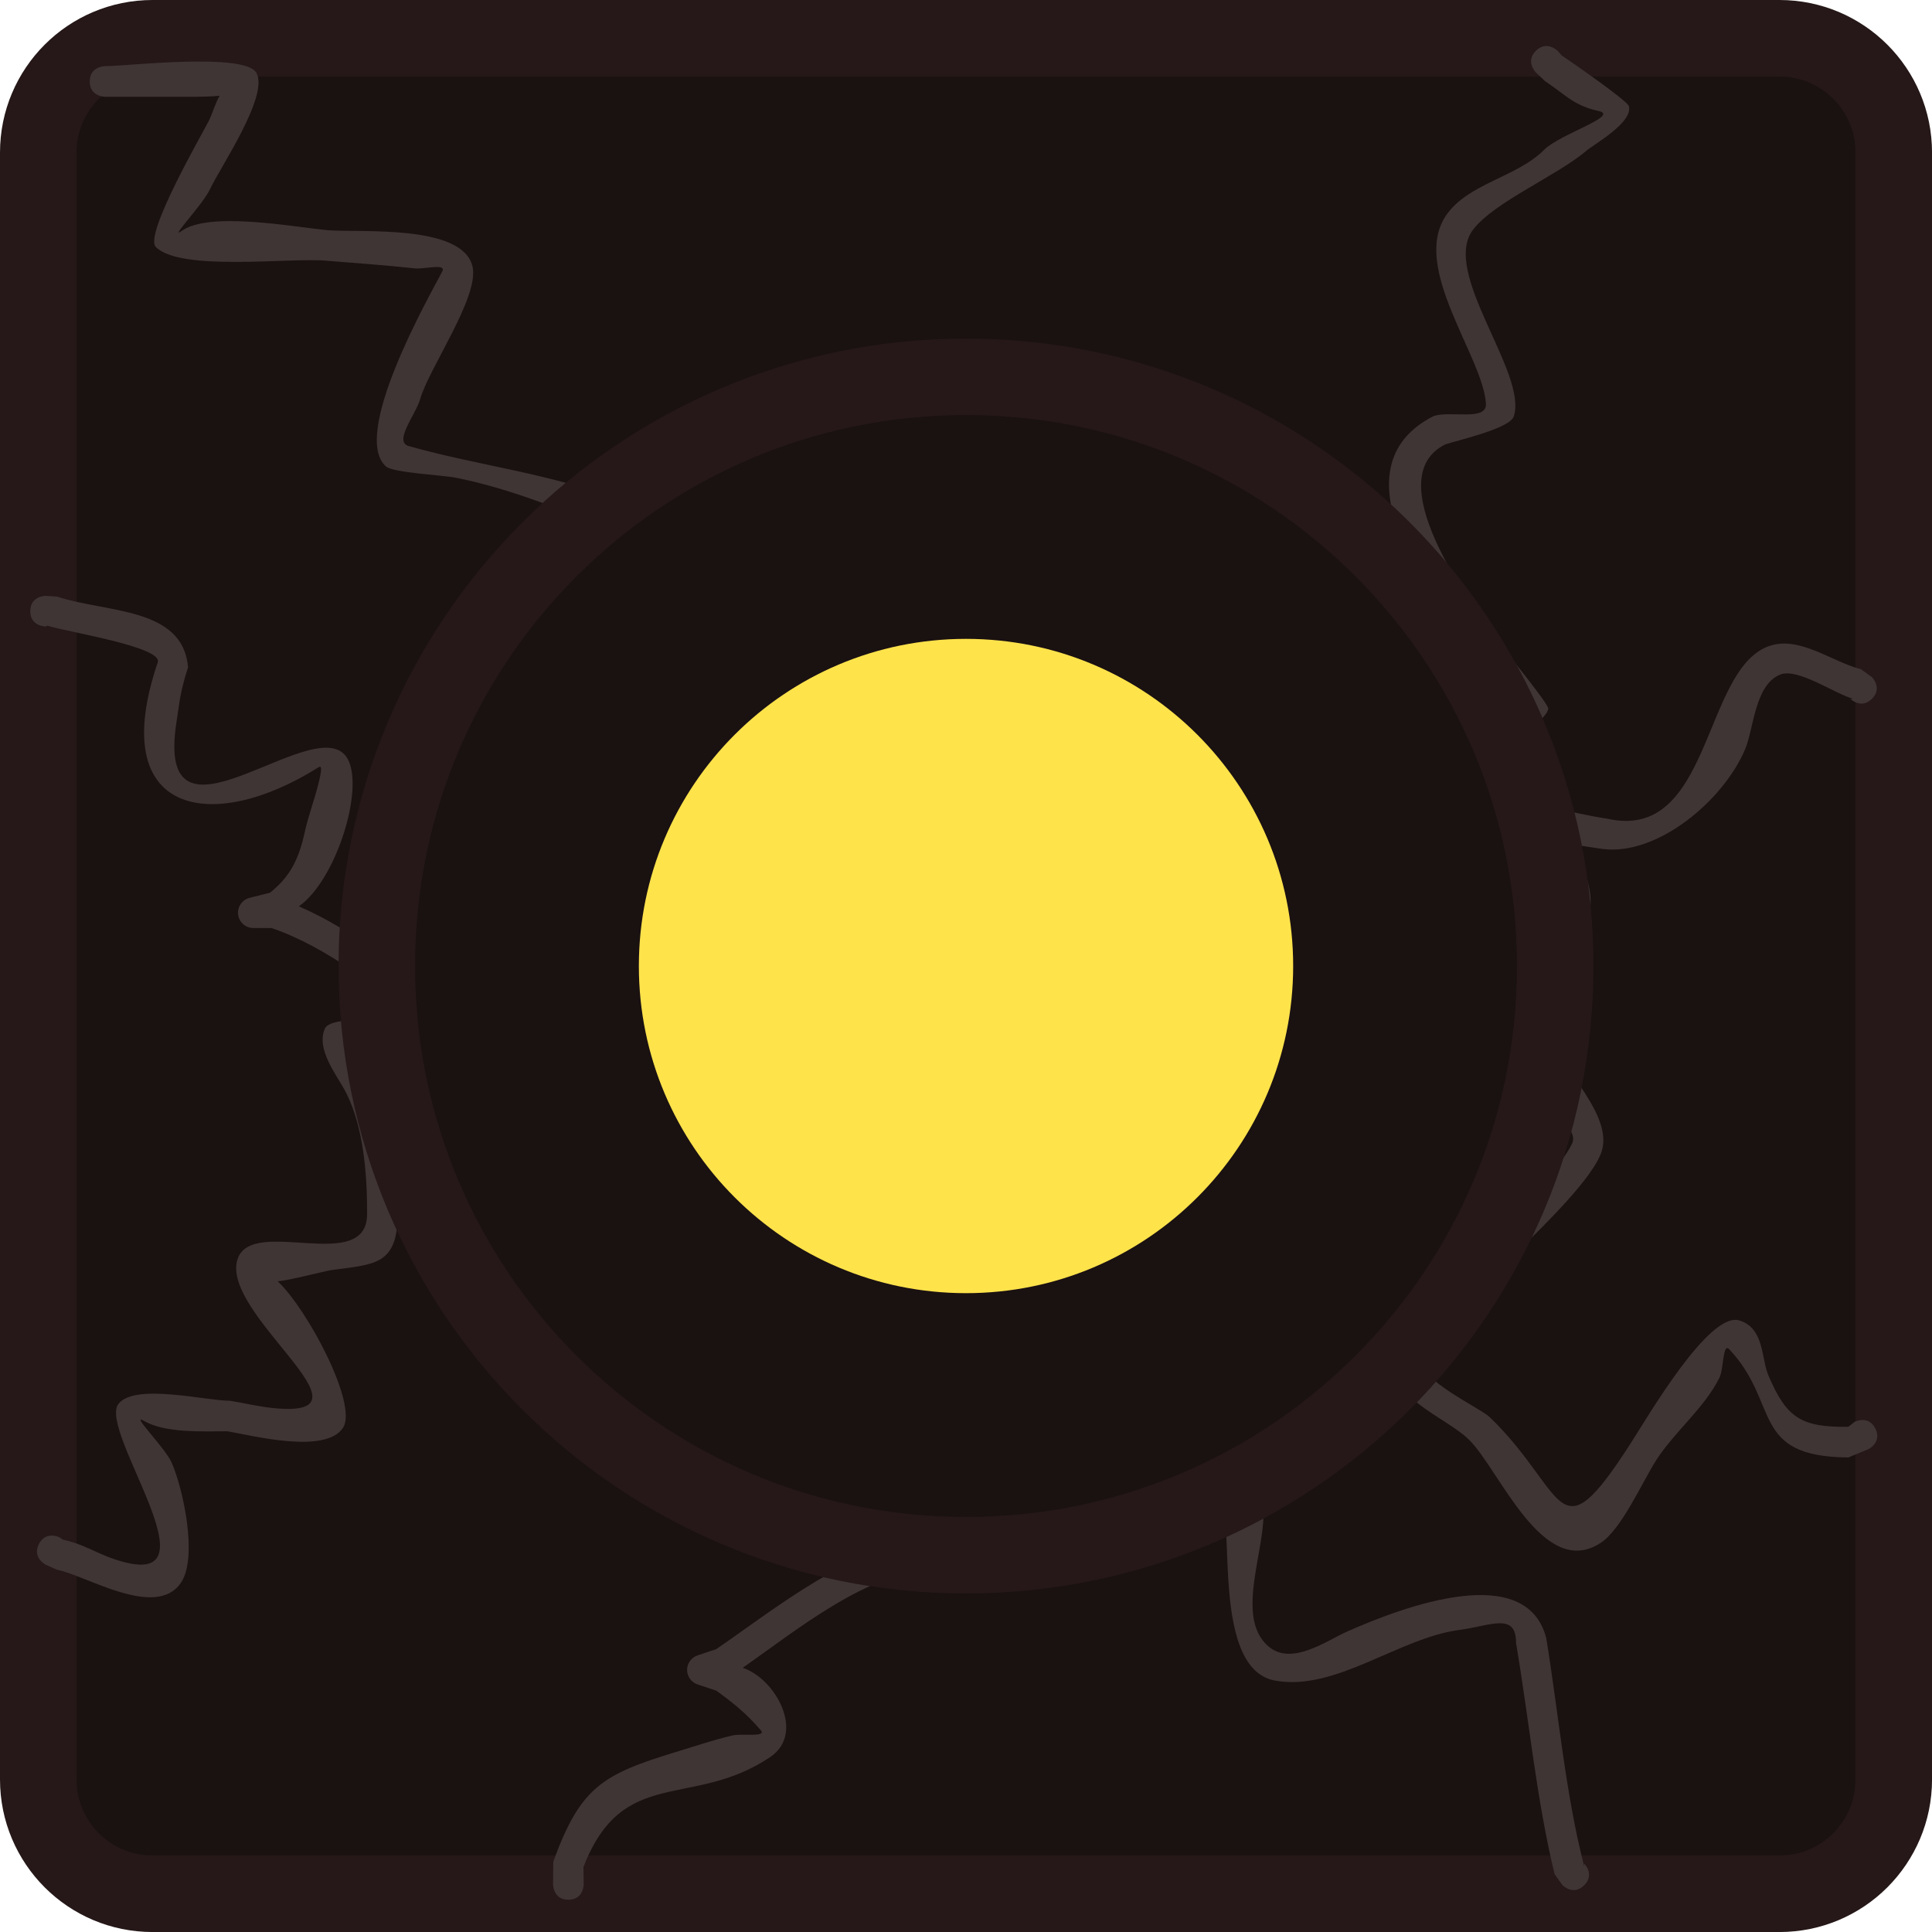 <svg version="1.1" xmlns="http://www.w3.org/2000/svg" xmlns:xlink="http://www.w3.org/1999/xlink" width="63.077" height="63.077" viewBox="0,0,63.077,63.077"><g transform="translate(-208.461,-148.461)"><g data-paper-data="{&quot;isPaintingLayer&quot;:true}" fill-rule="nonzero" stroke-linecap="butt" stroke-linejoin="miter" stroke-miterlimit="10" stroke-dasharray="" stroke-dashoffset="0" style="mix-blend-mode: normal"><path d="M213.441,210.289c-2.06,0 -3.73,-1.67 -3.73,-3.73v-53.118c0,-2.06 1.67,-3.73 3.73,-3.73h53.118c2.06,0 3.73,1.67 3.73,3.73v53.118c0,2.06 -1.67,3.73 -3.73,3.73z" fill="#1a1111" stroke="#261818" stroke-width="2.5"/><path d="M209.45,168.414c0,-0.5 0.5,-0.5 0.5,-0.5l0.377,0.026c1.597,0.532 4.105,0.33 4.274,2.305c-0.136,0.416 -0.244,0.844 -0.302,1.277c-0.043,0.319 -0.103,0.637 -0.13,0.958c-0.337,3.983 4.739,-0.954 5.652,0.775c0.53,1.004 -0.399,3.958 -1.603,4.796c1.861,0.804 3.371,2.157 5.141,3.161c0.901,-1.051 2.204,-3.343 2.355,-3.961c-0.001,-0.374 -0.416,-1.791 -0.334,-2.021c0.992,-2.79 5.618,-3.41 4.749,-6.863c-0.198,-0.788 -0.334,-2.089 -1.167,-2.341c0,0 -0.171,-0.068 -0.264,-0.226l-0.225,-0.019c-1.691,-0.675 -3.345,-1.369 -5.143,-1.726c-0.393,-0.078 -2.034,-0.162 -2.261,-0.359c-1.171,-1.014 1.365,-5.488 1.834,-6.377c0.141,-0.267 -0.599,-0.064 -0.899,-0.096c-0.97,-0.105 -1.944,-0.174 -2.917,-0.252c-1.134,-0.104 -4.749,0.363 -5.54,-0.448c-0.391,-0.401 1.536,-3.725 1.734,-4.12c0.107,-0.214 0.212,-0.582 0.351,-0.816c-0.259,0.025 -0.57,0.034 -0.741,0.034c-1,0 -2,0 -3,0c0,0 -0.5,0 -0.5,-0.5c0,-0.5 0.5,-0.5 0.5,-0.5c0.718,0 4.563,-0.457 4.942,0.22c0.42,0.748 -1.202,3.114 -1.517,3.799c-0.228,0.497 -1.365,1.677 -0.92,1.359c0.913,-0.651 3.671,-0.122 4.774,-0.022c1.067,0.085 4.393,-0.202 4.718,1.184c0.231,0.986 -1.417,3.31 -1.709,4.331c-0.145,0.505 -0.879,1.388 -0.374,1.532c2.332,0.661 4.671,0.886 7.037,1.831l0.059,-0.036c0,0 0.353,0 0.466,0.297c0.946,0.442 1.138,0.987 1.477,2.002c1.562,4.681 -2.79,4.933 -4.484,8.306c-0.296,0.59 0.347,1.29 0.346,1.95c-0.192,0.76 -1.054,2.416 -1.976,3.686c1.877,0.485 3.485,1.625 5.532,1.974h0.484v0c0.276,0 0.5,0.224 0.5,0.5c0,0.114 -0.038,0.22 -0.103,0.304l-0.24,0.32c-0.494,1.702 -0.553,3.581 -0.557,5.331c-0.001,0.474 -0.563,1.187 -0.147,1.413c0.57,0.31 2.339,-0.611 2.844,-0.767c2.108,-0.652 4.224,-0.923 6.425,-0.923c2.018,0.367 0.012,5.429 -0.249,7.141c-0.121,0.796 -0.937,1.954 -0.267,2.402c0.305,0.204 2.07,-0.322 2.394,-0.416c2.109,-0.615 4.21,-1.231 6.324,-1.814c1.312,-5.376 0.514,-10.898 2.165,-16.313c1.29,-0.272 3.373,0.513 4.505,-0.258c1.135,-0.773 -1.059,-4.417 0.164,-5.178c0.118,-0.073 0.249,-0.133 0.393,-0.181c-0.148,0.034 -0.367,0.026 -0.522,-0.234c-0.257,-0.429 0.171,-0.686 0.171,-0.686c0.843,-0.505 1.6,-1.014 2.321,-1.686c0.323,-0.301 1.475,-0.307 1.169,-0.626c-1.898,-1.978 -6.592,-7.383 -2.768,-9.318c0.554,-0.186 1.742,0.179 1.707,-0.405c-0.092,-1.529 -2.457,-4.435 -1.306,-6.139c0.71,-1.053 2.308,-1.246 3.207,-2.15c0.513,-0.516 2.489,-1.111 1.778,-1.266c-0.816,-0.177 -1.053,-0.514 -1.753,-0.977l-0.295,-0.281c0,0 -0.354,-0.354 0,-0.707c0.354,-0.354 0.707,0 0.707,0l0.143,0.156c0.311,0.208 2.135,1.472 2.185,1.649c0.149,0.529 -1.134,1.243 -1.381,1.454c-0.967,0.822 -2.992,1.664 -3.697,2.569c-1.088,1.395 1.796,4.7 1.319,6.113c-0.132,0.391 -1.825,0.773 -2.231,0.908c-2.179,1.073 0.688,5.093 1.94,6.711c0.2,0.259 1.424,1.771 1.418,1.913c-0.02,0.557 -3.42,2.622 -3.949,2.939c0,0 -0.026,0.016 -0.07,0.033c0.83,-0.241 2.01,-0.121 3.151,0.079c0.036,-0.037 0.081,-0.071 0.138,-0.103c0.437,-0.243 0.68,0.194 0.68,0.194c0.013,0.024 0.027,0.048 0.041,0.073c0.753,0.153 1.44,0.311 1.936,0.382c3.401,0.771 3.107,-4.84 5.266,-5.63c0.999,-0.366 2.09,0.521 3.015,0.749l0.361,0.26c0,0 0.354,0.354 0,0.707c-0.354,0.354 -0.707,0 -0.707,0l0.104,0.003c-0.575,-0.146 -1.816,-1.024 -2.39,-0.795c-0.834,0.333 -0.867,1.772 -1.146,2.434c-0.706,1.677 -2.865,3.492 -4.655,3.26c-0.346,-0.049 -0.695,-0.103 -1.044,-0.158c0.45,0.777 0.825,1.638 0.574,2.385c-0.5,1.489 -1.951,1.378 -1.521,3.375c0.26,1.211 2.362,2.946 1.967,4.252c-0.263,0.871 -1.925,2.466 -2.591,3.134c-0.745,0.745 -3.145,2.665 -3.316,3.644c-0.121,0.693 1.92,1.602 2.255,1.927c2.532,2.456 2.157,4.635 4.585,0.858c0.569,-0.882 2.565,-4.325 3.555,-4.024c0.821,0.25 0.712,1.242 0.951,1.802c0.595,1.389 1.071,1.689 2.606,1.671l0.214,-0.166c0,0 0.447,-0.224 0.671,0.224c0.224,0.447 -0.224,0.671 -0.224,0.671l-0.661,0.272c-3.219,-0.028 -2.218,-1.76 -3.882,-3.528c-0.223,-0.236 -0.178,0.628 -0.322,0.919c-0.488,0.991 -1.471,1.768 -2.068,2.7c-0.447,0.695 -1.124,2.242 -1.803,2.692c-1.885,1.248 -3.308,-2.37 -4.295,-3.351c-0.799,-0.794 -2.736,-1.365 -2.558,-2.886c0.144,-1.228 2.728,-3.275 3.584,-4.131c0.663,-0.661 1.942,-1.861 2.324,-2.656c0.194,-0.403 -0.417,-0.793 -0.617,-1.193c-0.657,-1.313 -1.428,-2.216 -1.364,-3.76c0.07,-1.694 1.169,-1.566 1.552,-2.735c0.2,-0.61 -0.419,-1.577 -0.889,-2.292c-1.117,-0.163 -2.239,-0.29 -3.348,-0.26c-0.555,0.015 0.278,1.081 0.32,1.634c0.058,0.757 0.168,2.001 -0.012,2.72c-0.538,2.145 -3.451,1.042 -4.905,1.02c0.061,1.769 -0.869,3.849 -1.135,5.627c-0.494,3.293 0.019,6.662 -0.686,9.933c2.395,0.459 -0.423,4.336 1.173,5.715c0.754,0.651 1.903,-0.189 2.559,-0.48c1.95,-0.865 5.861,-2.291 6.511,0.208c0.407,2.488 0.623,5.068 1.243,7.468l-0.003,-0.104c0,0 0.354,0.354 0,0.707c-0.354,0.354 -0.707,0 -0.707,0l-0.26,-0.361c-0.596,-2.451 -0.83,-5.021 -1.259,-7.546c0.008,-1.017 -0.828,-0.564 -1.853,-0.429c-1.973,0.26 -4.051,2.02 -6.02,1.653c-2.296,-0.427 -1.098,-6.311 -1.972,-5.891c-2.449,0.675 -5,1.782 -7.512,2.162c-0.174,0.026 -0.806,0.02 -1.373,-0.011c-0.147,0.175 -0.395,0.175 -0.395,0.175c-1.967,-0.04 -4.407,1.948 -6.122,3.149c1.062,0.347 2.061,2.128 0.898,2.912c-2.543,1.716 -4.808,0.253 -6.099,3.592l0.008,0.567c0,0 0,0.5 -0.5,0.5c-0.5,0 -0.5,-0.5 -0.5,-0.5l0.008,-0.746c0.881,-2.412 1.579,-2.84 3.993,-3.574c0.614,-0.187 1.224,-0.393 1.848,-0.542c0.308,-0.074 1.141,0.068 0.934,-0.171c-0.468,-0.54 -0.871,-0.87 -1.452,-1.291l-0.602,-0.201c-0.204,-0.063 -0.353,-0.253 -0.353,-0.478c0,-0.225 0.149,-0.415 0.353,-0.478l0.597,-0.199c1.682,-1.15 3.955,-2.984 6.103,-3.439c-0.354,-1.6 0.784,-5.289 1.003,-6.321c0.101,-0.477 0.75,-2.559 0.52,-2.335c-2.417,-0.001 -4.685,0.372 -6.968,1.179c-0.655,0.231 -2.349,0.778 -3.008,0.219c-0.19,-0.161 -0.146,-1.883 -0.146,-2.122c0.002,-0.909 -0.12,-4.504 0.633,-5.492c-2.065,-0.404 -3.816,-1.663 -5.735,-2.023c-0.002,0.069 -0.02,0.147 -0.063,0.232c-0.224,0.447 -0.671,0.224 -0.671,0.224c-0.002,-0.001 -0.004,-0.002 -0.006,-0.003c-0.154,0.12 -0.301,0.208 -0.437,0.258c-0.672,0.244 -1.423,0.149 -2.121,0.149c-0.36,0 -1.292,-0.488 -1.058,-0.215c1.292,1.501 1.554,3.538 1.558,5.468c-0.009,1.689 -0.749,1.652 -2.159,1.843c-0.23,0.031 -1.366,0.337 -1.761,0.367c0.993,0.939 2.619,4.026 2.135,4.778c-0.569,0.885 -2.991,0.251 -3.775,0.119c-0.819,-0.001 -2.027,0.067 -2.727,-0.34c-0.472,-0.274 0.684,0.865 0.905,1.364c0.366,0.827 0.87,3.094 0.299,3.926c-0.821,1.197 -3.092,-0.247 -4.041,-0.429l-0.37,-0.165c0,0 -0.447,-0.224 -0.224,-0.671c0.224,-0.447 0.671,-0.224 0.671,-0.224l0.119,0.079c0.642,0.133 1.058,0.425 1.655,0.629c3.648,1.247 -0.557,-4.191 0.158,-5.07c0.549,-0.675 2.84,-0.095 3.637,-0.096c0.49,0.081 0.974,0.2 1.469,0.245c3.543,0.324 -1.814,-3.083 -1.22,-4.871c0.472,-1.421 4.242,0.533 4.228,-1.485c0.003,-1.256 -0.112,-2.808 -0.681,-3.936c-0.287,-0.569 -0.999,-1.405 -0.699,-2.101c0.201,-0.465 2.329,-0.237 3.303,-0.269c-1.669,-1.053 -3.169,-2.375 -5.043,-3.017h-0.595c-0.276,0 -0.5,-0.224 -0.5,-0.5c0,-0.238 0.166,-0.437 0.389,-0.488l0.654,-0.164c0.587,-0.473 0.917,-0.976 1.134,-1.969c0.119,-0.547 0.323,-1.072 0.455,-1.616c0.04,-0.167 0.152,-0.609 0.007,-0.517c-3.481,2.199 -6.964,1.59 -5.258,-3.422c0.158,-0.51 -2.994,-0.993 -3.603,-1.196l-0.061,0.026c0,0 -0.5,0 -0.5,-0.5z" fill="#403535" stroke="none" stroke-width="0.5"/><path d="M220.764,180c0,-10.623 8.612,-19.236 19.236,-19.236c10.623,0 19.236,8.612 19.236,19.236c0,10.623 -8.612,19.236 -19.236,19.236c-10.623,0 -19.236,-8.612 -19.236,-19.236z" fill="#1a1111" stroke="#261818" stroke-width="2.5"/><path d="M229.319,180c0,-5.899 4.782,-10.681 10.681,-10.681c5.899,0 10.681,4.782 10.681,10.681c0,5.899 -4.782,10.681 -10.681,10.681c-5.899,0 -10.681,-4.782 -10.681,-10.681z" fill="#ffe34b" stroke="none" stroke-width="0"/></g></g></svg><!--rotationCenter:31.53859:31.53857500000001-->
